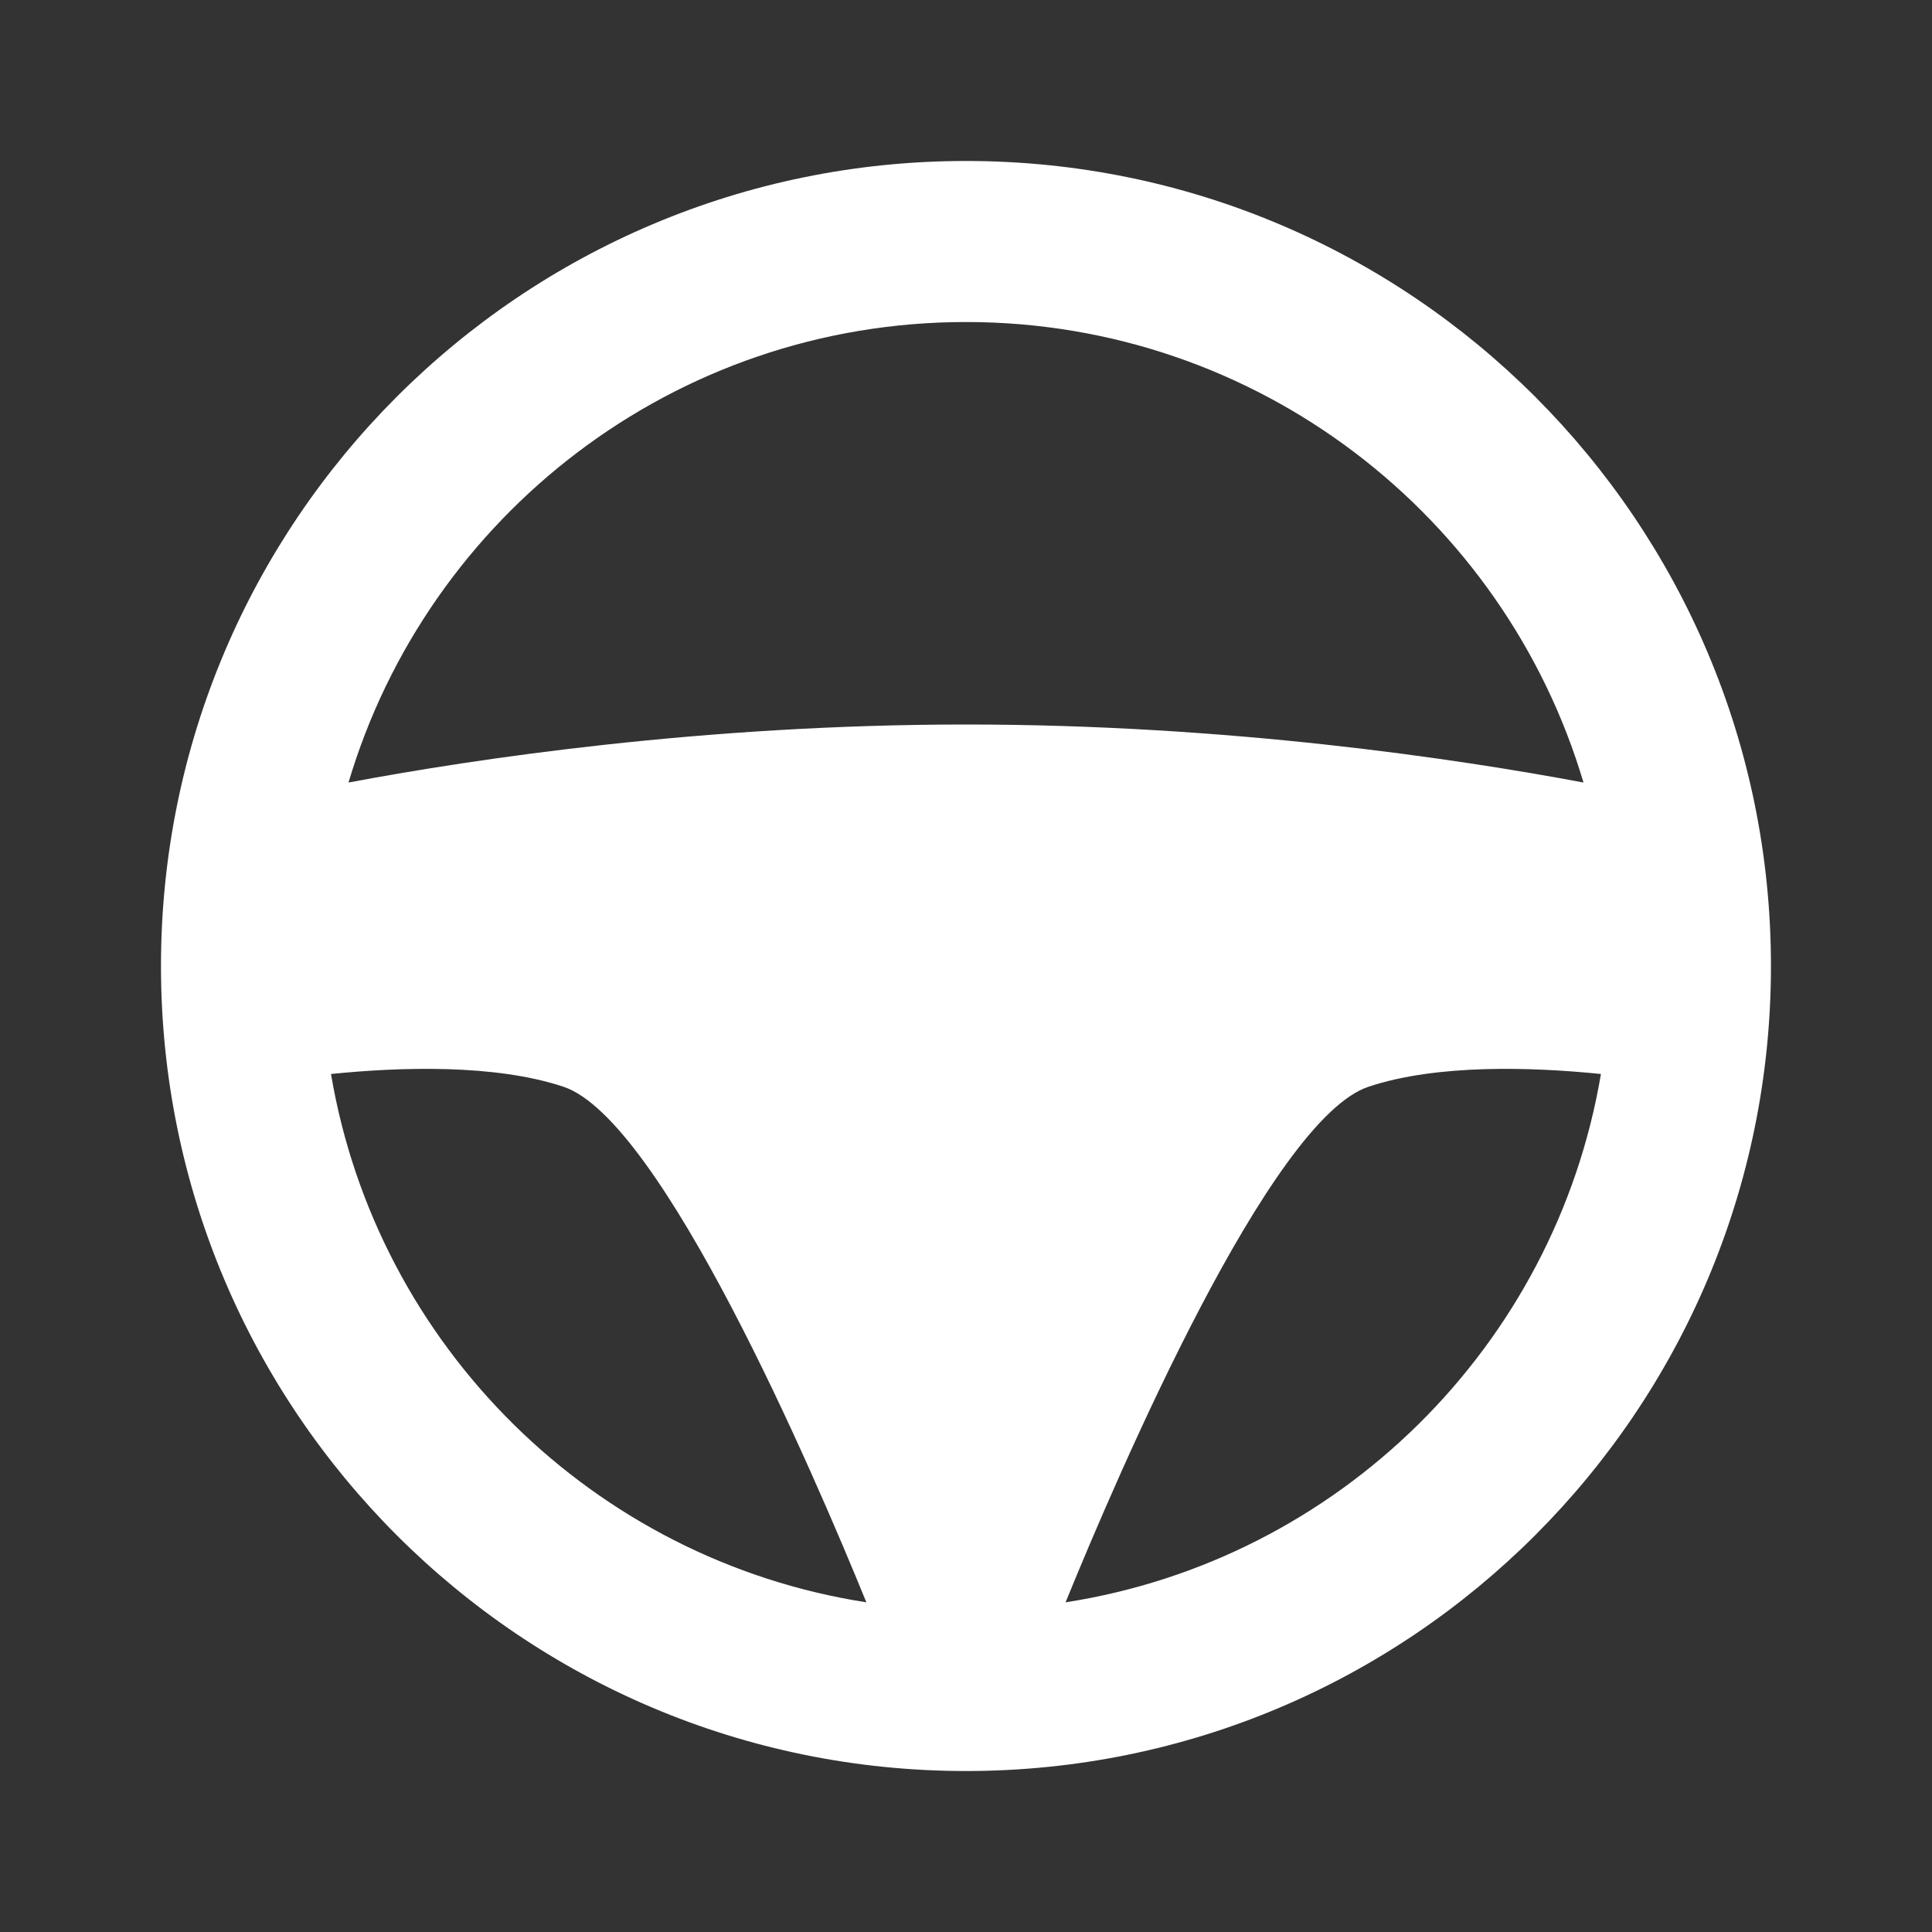 <svg width="28" height="28" viewBox="0 0 28 28" fill="none" xmlns="http://www.w3.org/2000/svg">
<rect x="0" y="0" width="28" height="28" fill="#333333" stroke="none"/>
<path fill-rule="evenodd" clip-rule="evenodd" d="M25.666 14C25.666 20.443 20.443 25.667 14 25.667C7.556 25.667 2.333 20.443 2.333 14C2.333 7.557 7.556 2.333 14 2.333C20.443 2.333 25.666 7.557 25.666 14ZM12.556 23.222C11.787 21.336 9.591 16.225 8.166 15.75C7.17 15.418 5.796 15.464 4.797 15.565C5.462 19.506 8.598 22.608 12.556 23.222ZM5.051 11.341C6.196 7.482 9.769 4.667 14 4.667C18.23 4.667 21.804 7.482 22.949 11.341C21.107 10.995 17.801 10.5 14 10.5C10.198 10.5 6.893 10.995 5.051 11.341ZM23.202 15.565C22.203 15.464 20.829 15.418 19.833 15.75C18.409 16.225 16.212 21.336 15.443 23.222C19.401 22.608 22.537 19.506 23.202 15.565Z" fill="white"/>
</svg>
